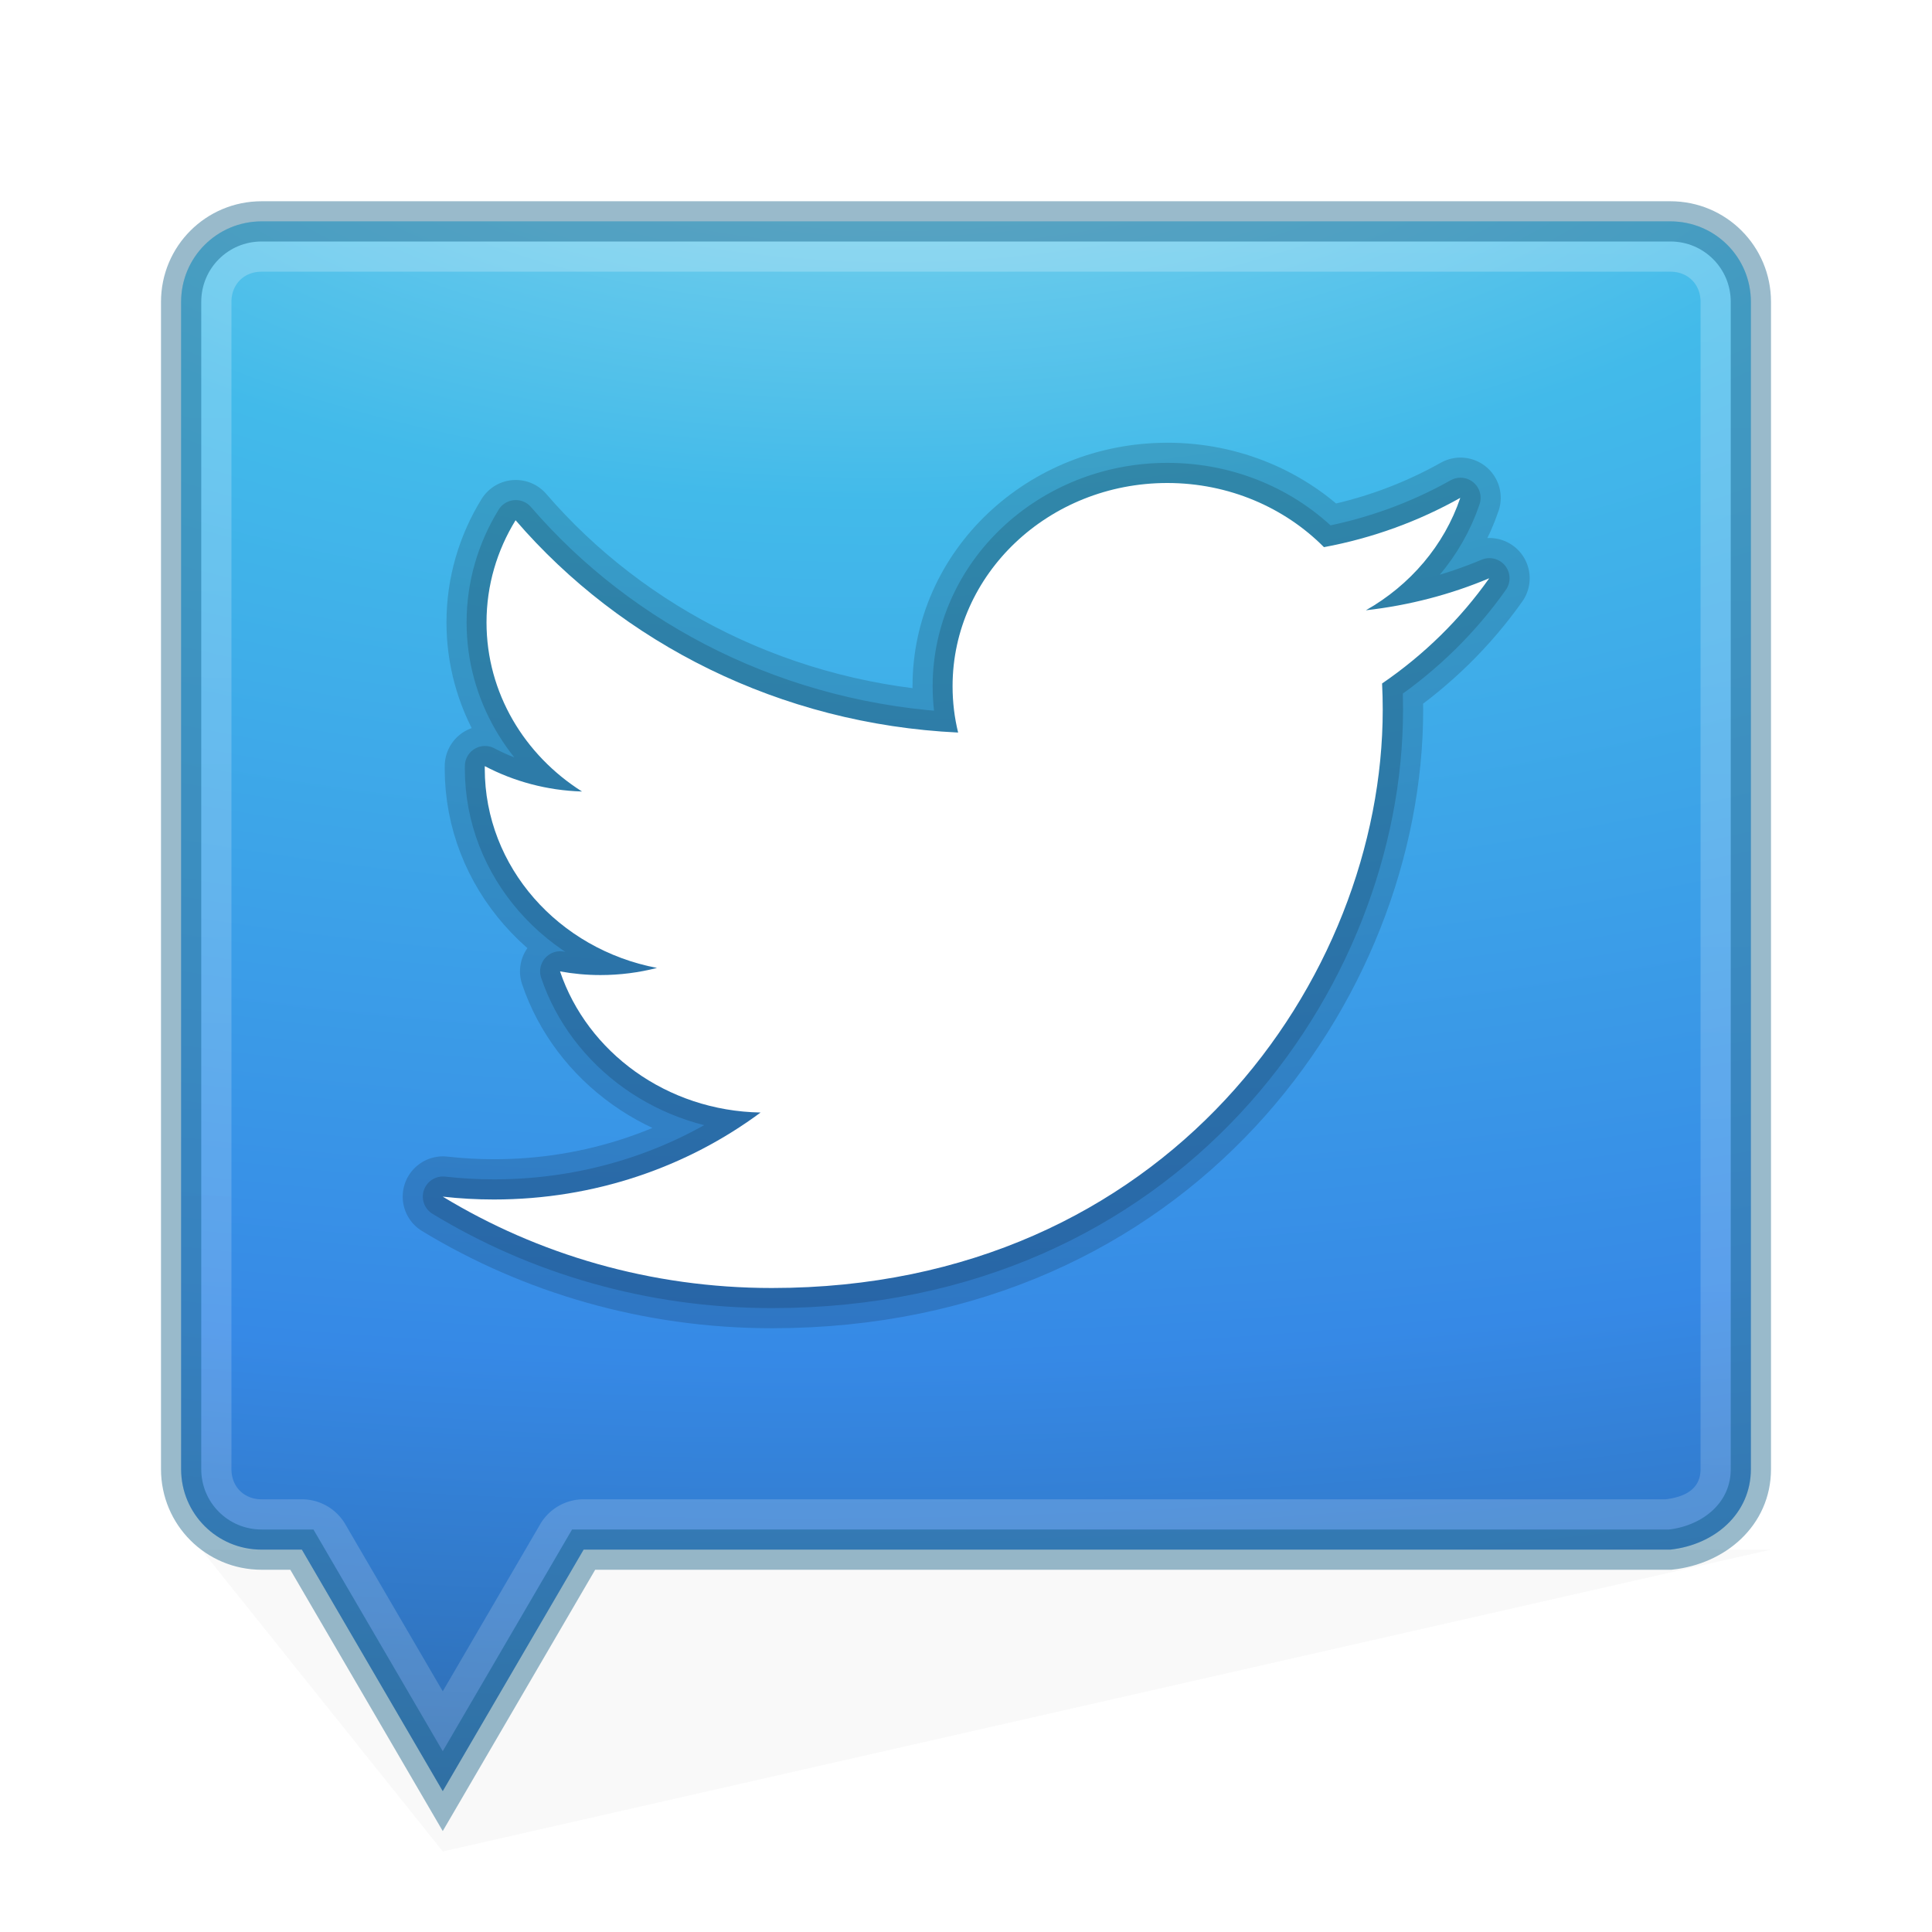 <?xml version="1.0" encoding="UTF-8" standalone="no"?>
<!-- Created with Inkscape (http://www.inkscape.org/) -->

<svg
   xmlns:dc="http://purl.org/dc/elements/1.1/"
   xmlns:cc="http://creativecommons.org/ns#"
   xmlns:rdf="http://www.w3.org/1999/02/22-rdf-syntax-ns#"
   xmlns:svg="http://www.w3.org/2000/svg"
   xmlns="http://www.w3.org/2000/svg"
   xmlns:xlink="http://www.w3.org/1999/xlink"
   xmlns:sodipodi="http://sodipodi.sourceforge.net/DTD/sodipodi-0.dtd"
   xmlns:inkscape="http://www.inkscape.org/namespaces/inkscape"
   version="1.1"
   width="48"
   height="48"
   id="svg3143"
   inkscape:version="0.91 r"
   sodipodi:docname="tweetdeck2.svg">
  <sodipodi:namedview
     pagecolor="#7b7b7b"
     bordercolor="#666666"
     borderopacity="1"
     objecttolerance="10"
     gridtolerance="10"
     guidetolerance="10"
     inkscape:pageopacity="0"
     inkscape:pageshadow="2"
     inkscape:window-width="1535"
     inkscape:window-height="876"
     id="namedview46"
     showgrid="false"
     inkscape:zoom="6.57"
     inkscape:cx="20.010583"
     inkscape:cy="18.921938"
     inkscape:window-x="65"
     inkscape:window-y="24"
     inkscape:window-maximized="1"
     inkscape:current-layer="svg3143"
     showguides="false" />
  <defs
     id="defs3145">
    <linearGradient
       x1="24"
       y1="5"
       x2="24"
       y2="43"
       id="linearGradient4181"
       xlink:href="#linearGradient3924-3"
       gradientUnits="userSpaceOnUse"
       gradientTransform="translate(5.3e-6,1)" />
    <linearGradient
       id="linearGradient3924-3">
      <stop
         id="stop3926-7"
         style="stop-color:#ffffff;stop-opacity:1"
         offset="0" />
      <stop
         id="stop3928-3"
         style="stop-color:#ffffff;stop-opacity:0.235"
         offset="0.063" />
      <stop
         id="stop3930-7"
         style="stop-color:#ffffff;stop-opacity:0.157"
         offset="0.951" />
      <stop
         id="stop3932-1"
         style="stop-color:#ffffff;stop-opacity:0.392"
         offset="1" />
    </linearGradient>
    <linearGradient
       x1="167.983"
       y1="8.508"
       x2="167.983"
       y2="54.78"
       id="linearGradient4907-4"
       xlink:href="#linearGradient5803-2-7"
       gradientUnits="userSpaceOnUse"
       gradientTransform="matrix(0.704,0,0,0.704,-39.333,2.481)" />
    <linearGradient
       id="linearGradient5803-2-7">
      <stop
         id="stop5805-3-6"
         style="stop-color:#fffdf3;stop-opacity:1"
         offset="0" />
      <stop
         id="stop5807-0-0"
         style="stop-color:#fbebeb;stop-opacity:1"
         offset="1" />
    </linearGradient>
    <radialGradient
       cx="8.276"
       cy="9.994"
       r="12.672"
       fx="8.276"
       fy="9.994"
       id="radialGradient6305"
       xlink:href="#linearGradient3242"
       gradientUnits="userSpaceOnUse"
       gradientTransform="matrix(0,6.668,-8.186,0,105.883,-59.463)" />
    <linearGradient
       id="linearGradient3242">
      <stop
         id="stop3244"
         style="stop-color:#7ec1f8;stop-opacity:1;"
         offset="0" />
      <stop
         id="stop3246"
         style="stop-color:#4f97e3;stop-opacity:1;"
         offset="0.262" />
      <stop
         id="stop3248"
         style="stop-color:#2674c6;stop-opacity:1;"
         offset="0.661" />
      <stop
         id="stop3250"
         style="stop-color:#0b4169;stop-opacity:1;"
         offset="1" />
    </linearGradient>
    <radialGradient
       cx="4.993"
       cy="43.5"
       r="2.5"
       fx="4.993"
       fy="43.5"
       id="radialGradient3013"
       xlink:href="#linearGradient3688-166-749"
       gradientUnits="userSpaceOnUse"
       gradientTransform="matrix(2.004,0,0,1.4,27.988,-17.4)" />
    <linearGradient
       id="linearGradient3688-166-749">
      <stop
         id="stop2883"
         style="stop-color:#181818;stop-opacity:1"
         offset="0" />
      <stop
         id="stop2885"
         style="stop-color:#181818;stop-opacity:0"
         offset="1" />
    </linearGradient>
    <radialGradient
       cx="4.993"
       cy="43.5"
       r="2.5"
       fx="4.993"
       fy="43.5"
       id="radialGradient3015"
       xlink:href="#linearGradient3688-464-309"
       gradientUnits="userSpaceOnUse"
       gradientTransform="matrix(2.004,0,0,1.4,-20.012,-104.4)" />
    <linearGradient
       id="linearGradient3688-464-309">
      <stop
         id="stop2889"
         style="stop-color:#181818;stop-opacity:1"
         offset="0" />
      <stop
         id="stop2891"
         style="stop-color:#181818;stop-opacity:0"
         offset="1" />
    </linearGradient>
    <linearGradient
       id="linearGradient3702-501-757">
      <stop
         id="stop2895"
         style="stop-color:#181818;stop-opacity:0"
         offset="0" />
      <stop
         id="stop2897"
         style="stop-color:#181818;stop-opacity:1"
         offset="0.5" />
      <stop
         id="stop2899"
         style="stop-color:#181818;stop-opacity:0"
         offset="1" />
    </linearGradient>
    <linearGradient
       x1="25.058"
       y1="47.028"
       x2="25.058"
       y2="39.999"
       id="linearGradient3141"
       xlink:href="#linearGradient3702-501-757"
       gradientUnits="userSpaceOnUse" />
    <radialGradient
       inkscape:collect="always"
       xlink:href="#linearGradient3242"
       id="radialGradient3036"
       gradientUnits="userSpaceOnUse"
       gradientTransform="matrix(0,6.668,-8.186,0,105.883,-59.463)"
       cx="8.276"
       cy="9.994"
       fx="8.276"
       fy="9.994"
       r="12.672" />
    <linearGradient
       inkscape:collect="always"
       xlink:href="#linearGradient5803-2-7"
       id="linearGradient3038"
       gradientUnits="userSpaceOnUse"
       gradientTransform="matrix(0.704,0,0,0.704,-39.333,2.481)"
       x1="167.983"
       y1="8.508"
       x2="167.983"
       y2="54.78" />
    <linearGradient
       inkscape:collect="always"
       xlink:href="#linearGradient3924-3"
       id="linearGradient3040"
       gradientUnits="userSpaceOnUse"
       gradientTransform="translate(5.3e-6,1)"
       x1="24"
       y1="5"
       x2="24"
       y2="43" />
    <linearGradient
       inkscape:collect="always"
       xlink:href="#linearGradient5803-2-7"
       id="linearGradient3048"
       gradientUnits="userSpaceOnUse"
       gradientTransform="matrix(0.704,0,0,0.704,-39.333,2.481)"
       x1="167.983"
       y1="8.508"
       x2="167.983"
       y2="54.78" />
    <radialGradient
       inkscape:collect="always"
       xlink:href="#linearGradient2867-449-88-871-390-598-476-591-434-148-57-177-3-8"
       id="radialGradient3053"
       gradientUnits="userSpaceOnUse"
       gradientTransform="matrix(0.084,3.797,-8.184,0.181,105.072,-37.193)"
       cx="9.266"
       cy="10.16"
       fx="9.266"
       fy="10.16"
       r="12.672" />
    <linearGradient
       inkscape:collect="always"
       xlink:href="#linearGradient3242"
       id="linearGradient3822"
       x1="-96.894"
       y1="-41.815"
       x2="-99.389"
       y2="194.266"
       gradientUnits="userSpaceOnUse"
       gradientTransform="matrix(0.326,0,0,0.326,55.822,18.117)" />
    <linearGradient
       inkscape:collect="always"
       xlink:href="#linearGradient2867-449-88-871-390-598-476-591-434-148"
       id="linearGradient3058"
       gradientUnits="userSpaceOnUse"
       x1="23"
       y1="20"
       x2="23"
       y2="41" />
    <linearGradient
       id="linearGradient2867-449-88-871-390-598-476-591-434-148">
      <stop
         offset="0"
         style="stop-color:#51cfee;stop-opacity:1"
         id="stop4627" />
      <stop
         offset="0.262"
         style="stop-color:#49a3d2;stop-opacity:1"
         id="stop4629" />
      <stop
         offset="0.705"
         style="stop-color:#3470b4;stop-opacity:1"
         id="stop4631" />
      <stop
         offset="1"
         style="stop-color:#1b5699;stop-opacity:1"
         id="stop4633" />
    </linearGradient>
    <linearGradient
       inkscape:collect="always"
       xlink:href="#linearGradient3332-412-419-652-471-761-410-156-661-505"
       id="linearGradient3060"
       gradientUnits="userSpaceOnUse"
       x1="35"
       y1="32.036"
       x2="35"
       y2="18" />
    <linearGradient
       id="linearGradient3332-412-419-652-471-761-410-156-661-505">
      <stop
         offset="0"
         style="stop-color:#205286;stop-opacity:1;"
         id="stop8032" />
      <stop
         offset="1"
         style="stop-color:#5492be;stop-opacity:1;"
         id="stop8034" />
    </linearGradient>
    <linearGradient
       inkscape:collect="always"
       xlink:href="#linearGradient2238"
       id="linearGradient3062"
       gradientUnits="userSpaceOnUse"
       x1="32.817"
       y1="19.819"
       x2="32.817"
       y2="30.185" />
    <linearGradient
       id="linearGradient2238">
      <stop
         offset="0"
         style="stop-color:#ffffff;stop-opacity:1"
         id="stop2240" />
      <stop
         offset="1"
         style="stop-color:#ffffff;stop-opacity:0"
         id="stop2242" />
    </linearGradient>
    <linearGradient
       y2="30.185"
       x2="32.817"
       y1="19.819"
       x1="32.817"
       gradientUnits="userSpaceOnUse"
       id="linearGradient3093"
       xlink:href="#linearGradient2238"
       inkscape:collect="always" />
    <linearGradient
       inkscape:collect="always"
       xlink:href="#linearGradient2238"
       id="linearGradient3075"
       gradientUnits="userSpaceOnUse"
       x1="32.817"
       y1="19.819"
       x2="32.817"
       y2="30.185"
       gradientTransform="translate(0.523,-0.847)" />
    <clipPath
       id="clipPath-419917221">
      <g
         transform="translate(0,-1004.362)"
         id="g17">
        <path
           style="fill:#1890d0"
           inkscape:connector-curvature="0"
           d="m -24,13 c 0,1.105 -0.672,2 -1.5,2 -0.828,0 -1.5,-0.895 -1.5,-2 0,-1.105 0.672,-2 1.5,-2 0.828,0 1.5,0.895 1.5,2 z"
           transform="matrix(15.333,0,0,11.5,415,878.862)"
           id="path19" />
      </g>
    </clipPath>
    <clipPath
       id="clipPath-419917221-7">
      <g
         transform="translate(0,-1004.362)"
         id="g17-7">
        <path
           style="fill:#1890d0"
           inkscape:connector-curvature="0"
           d="m -24,13 c 0,1.105 -0.672,2 -1.5,2 -0.828,0 -1.5,-0.895 -1.5,-2 0,-1.105 0.672,-2 1.5,-2 0.828,0 1.5,0.895 1.5,2 z"
           transform="matrix(15.333,0,0,11.5,415,878.862)"
           id="path19-9" />
      </g>
    </clipPath>
    <linearGradient
       inkscape:collect="always"
       xlink:href="#linearGradient3924-3"
       id="linearGradient4265"
       x1="23.676"
       y1="0.132"
       x2="23.36"
       y2="48.204"
       gradientUnits="userSpaceOnUse" />
    <linearGradient
       id="linearGradient4168">
      <stop
         offset="0"
         style="stop-color:#f8b17e;stop-opacity:1"
         id="stop4170" />
      <stop
         offset="0.232"
         style="stop-color:#e35d4f;stop-opacity:1"
         id="stop4172" />
      <stop
         offset="0.591"
         style="stop-color:#c6262e;stop-opacity:1"
         id="stop4174" />
      <stop
         offset="1"
         style="stop-color:#690b54;stop-opacity:1"
         id="stop4176" />
    </linearGradient>
    <linearGradient
       id="linearGradient3957">
      <stop
         offset="0"
         style="stop-color:#ffffff;stop-opacity:1"
         id="stop3959" />
      <stop
         offset="1"
         style="stop-color:#c1c1c1;stop-opacity:1"
         id="stop3961" />
    </linearGradient>
    <linearGradient
       id="linearGradient4011">
      <stop
         offset="0"
         style="stop-color:#ffffff;stop-opacity:1"
         id="stop4013" />
      <stop
         offset="0.508"
         style="stop-color:#ffffff;stop-opacity:0.235"
         id="stop4015" />
      <stop
         offset="0.835"
         style="stop-color:#ffffff;stop-opacity:0.157"
         id="stop4017" />
      <stop
         offset="1"
         style="stop-color:#ffffff;stop-opacity:0.392"
         id="stop4019" />
    </linearGradient>
    <linearGradient
       id="linearGradient2867-449-88-871-390-598-476-591-434-148-57-177-3-8">
      <stop
         offset="0"
         style="stop-color:#90dbec;stop-opacity:1"
         id="stop3750-8-9" />
      <stop
         offset="0.262"
         style="stop-color:#42baea;stop-opacity:1"
         id="stop3752-3-2" />
      <stop
         offset="0.705"
         style="stop-color:#3689e6;stop-opacity:1"
         id="stop3754-7-2" />
      <stop
         offset="1"
         style="stop-color:#2b63a0;stop-opacity:1"
         id="stop3756-9-3" />
    </linearGradient>
    <linearGradient
       id="linearGradient3820-7-2-1">
      <stop
         offset="0"
         style="stop-color:#3d3d3d;stop-opacity:1"
         id="stop3822-2-6-3" />
      <stop
         offset="0.5"
         style="stop-color:#686868;stop-opacity:0.498"
         id="stop3864-8-7-7" />
      <stop
         offset="1"
         style="stop-color:#686868;stop-opacity:0"
         id="stop3824-1-2-5" />
    </linearGradient>
    <linearGradient
       gradientTransform="matrix(1.054,0,0,1.054,-49.489,-2.065)"
       gradientUnits="userSpaceOnUse"
       xlink:href="#linearGradient4011"
       id="linearGradient3012"
       y2="44.341"
       x2="71.204"
       y1="6.238"
       x1="71.204" />
    <radialGradient
       gradientTransform="matrix(0,2.499,-2.643,-6.8014435e-8,46.337,-13.181)"
       gradientUnits="userSpaceOnUse"
       xlink:href="#linearGradient2867-449-88-871-390-598-476-591-434-148-57-177-3-8"
       id="radialGradient3015-1"
       fy="8.45"
       fx="3.972"
       r="20"
       cy="8.45"
       cx="3.972" />
    <radialGradient
       gradientTransform="matrix(0.271,0,0,0.088,-3.855,26.185)"
       gradientUnits="userSpaceOnUse"
       xlink:href="#linearGradient3820-7-2-1"
       id="radialGradient3018"
       fy="186.171"
       fx="99.157"
       r="62.769"
       cy="186.171"
       cx="99.157" />
    <linearGradient
       gradientTransform="translate(-37.017,19.932)"
       gradientUnits="userSpaceOnUse"
       xlink:href="#linearGradient4168"
       id="linearGradient3951"
       y2="22.986"
       x2="33.448"
       y1="15.149"
       x1="27.925" />
    <linearGradient
       gradientUnits="userSpaceOnUse"
       xlink:href="#linearGradient3957"
       id="linearGradient3963"
       y2="26"
       x2="24"
       y1="22"
       x1="24" />
    <linearGradient
       gradientTransform="translate(-19.119,3.661)"
       gradientUnits="userSpaceOnUse"
       xlink:href="#linearGradient3957"
       id="linearGradient3963-7"
       y2="27.344"
       x2="22.806"
       y1="25.434"
       x1="21.014" />
    <linearGradient
       id="linearGradient3851">
      <stop
         id="stop3853"
         style="stop-color:#000000;stop-opacity:0.432"
         offset="0" />
      <stop
         id="stop3855"
         style="stop-color:#000000;stop-opacity:0.627"
         offset="1" />
    </linearGradient>
    <linearGradient
       x1="23.064"
       y1="12.978"
       x2="23.064"
       y2="36.95"
       id="linearGradient4326"
       xlink:href="#linearGradient3851"
       gradientUnits="userSpaceOnUse"
       gradientTransform="matrix(1,0,0,-1,0,48.519)" />
    <linearGradient
       gradientTransform="translate(0,-1.493)"
       x1="23.064"
       y1="12.978"
       x2="23.064"
       y2="36.95"
       id="linearGradient4320"
       xlink:href="#linearGradient3851"
       gradientUnits="userSpaceOnUse" />
    <linearGradient
       gradientTransform="matrix(0.833,0,0,0.833,4,3.167)"
       x1="19.927"
       y1="44.949"
       x2="19.927"
       y2="4.997"
       id="linearGradient4273"
       xlink:href="#linearGradient3707-319-631-407-324-616"
       gradientUnits="userSpaceOnUse" />
    <linearGradient
       id="linearGradient3707-319-631-407-324-616">
      <stop
         id="stop3246-8"
         style="stop-color:#505050;stop-opacity:1"
         offset="0" />
      <stop
         id="stop3248-0"
         style="stop-color:#8e8e8e;stop-opacity:1"
         offset="1" />
    </linearGradient>
    <linearGradient
       x1="24"
       y1="5"
       x2="24"
       y2="43"
       id="linearGradient3473"
       xlink:href="#linearGradient3924-3"
       gradientUnits="userSpaceOnUse"
       gradientTransform="translate(-57.363,-8.024)" />
    <radialGradient
       cx="7.496"
       cy="8.45"
       r="20"
       fx="7.496"
       fy="8.45"
       id="radialGradient3476"
       xlink:href="#linearGradient2867-449-88-871-390-598-476-591-434-148-57-177-641"
       gradientUnits="userSpaceOnUse"
       gradientTransform="matrix(1.8930301e-8,2.277,-2.409,-4.1952268e-8,-13.008,-19.524)" />
    <linearGradient
       id="linearGradient2867-449-88-871-390-598-476-591-434-148-57-177-641">
      <stop
         id="stop3236"
         style="stop-color:#c7c7c7;stop-opacity:1"
         offset="0" />
      <stop
         id="stop3238"
         style="stop-color:#a6a6a6;stop-opacity:1"
         offset="0.262" />
      <stop
         id="stop3240"
         style="stop-color:#7b7b7b;stop-opacity:1"
         offset="0.705" />
      <stop
         id="stop3242"
         style="stop-color:#595959;stop-opacity:1"
         offset="1" />
    </linearGradient>
    <radialGradient
       cx="4.993"
       cy="43.5"
       r="2.5"
       fx="4.993"
       fy="43.5"
       id="radialGradient3013-896"
       xlink:href="#linearGradient3688-166-749"
       gradientUnits="userSpaceOnUse"
       gradientTransform="matrix(2.004,0,0,1.4,27.988,-17.4)" />
    <radialGradient
       cx="4.993"
       cy="43.5"
       r="2.5"
       fx="4.993"
       fy="43.5"
       id="radialGradient3015-826"
       xlink:href="#linearGradient3688-166-749"
       gradientUnits="userSpaceOnUse"
       gradientTransform="matrix(2.004,0,0,1.4,-20.012,-104.4)" />
    <linearGradient
       x1="25.058"
       y1="47.028"
       x2="25.058"
       y2="39.999"
       id="linearGradient4395"
       xlink:href="#linearGradient3702-501-757"
       gradientUnits="userSpaceOnUse" />
    <linearGradient
       x1="0.857"
       y1="5.714"
       x2="0.857"
       y2="44.858"
       id="linearGradient3857"
       xlink:href="#linearGradient3851"
       gradientUnits="userSpaceOnUse"
       gradientTransform="translate(-16.077,-9.024)" />
    <linearGradient
       id="linearGradient665">
      <stop
         style="stop-color:#ffffff;stop-opacity:0.286;"
         offset="0"
         id="stop666" />
      <stop
         style="stop-color:#daecf8;stop-opacity:1;"
         offset="1"
         id="stop667" />
    </linearGradient>
    <linearGradient
       id="linearGradient624">
      <stop
         style="stop-color:#b9e5ff;stop-opacity:0.42;"
         offset="0"
         id="stop625" />
      <stop
         style="stop-color:#ffffff;stop-opacity:1;"
         offset="1"
         id="stop626" />
    </linearGradient>
    <linearGradient
       id="linearGradient619">
      <stop
         style="stop-color:#66b8ff;stop-opacity:1;"
         offset="0"
         id="stop620" />
      <stop
         style="stop-color:#00507a;stop-opacity:1;"
         offset="1"
         id="stop621" />
    </linearGradient>
    <linearGradient
       id="linearGradient604">
      <stop
         style="stop-color:#838383;stop-opacity:1;"
         offset="0"
         id="stop605" />
      <stop
         style="stop-color:#2c2c2c;stop-opacity:1;"
         offset="1"
         id="stop606" />
    </linearGradient>
    <linearGradient
       id="linearGradient598">
      <stop
         style="stop-color:#e1dedd;stop-opacity:0.866;"
         offset="0"
         id="stop599" />
      <stop
         style="stop-color:#2c2c2c;stop-opacity:1;"
         offset="1"
         id="stop600" />
    </linearGradient>
    <linearGradient
       id="linearGradient593">
      <stop
         style="stop-color:#fff9db;stop-opacity:0.732;"
         offset="0"
         id="stop594" />
      <stop
         style="stop-color:#2c2c2c;stop-opacity:1;"
         offset="1"
         id="stop595" />
    </linearGradient>
    <linearGradient
       id="linearGradient586">
      <stop
         style="stop-color:#6e6969;stop-opacity:1;"
         offset="0"
         id="stop587" />
      <stop
         style="stop-color:#2c2c2c;stop-opacity:1;"
         offset="1"
         id="stop588" />
    </linearGradient>
    <linearGradient
       id="linearGradient578">
      <stop
         style="stop-color:#fff2bc;stop-opacity:1;"
         offset="0"
         id="stop579" />
      <stop
         style="stop-color:#83560b;stop-opacity:1;"
         offset="1"
         id="stop580" />
    </linearGradient>
    <linearGradient
       gradientUnits="userSpaceOnUse"
       gradientTransform="matrix(0.046,0,0,0.071,3.183,1.06)"
       xlink:href="#linearGradient578"
       id="linearGradient581"
       x1="596.057"
       y1="231.006"
       x2="656.456"
       y2="279.761" />
    <radialGradient
       xlink:href="#linearGradient578"
       id="radialGradient582"
       cx="0.5"
       cy="0.5"
       r="0.5"
       fx="0.5"
       fy="0.5" />
    <linearGradient
       gradientUnits="userSpaceOnUse"
       gradientTransform="matrix(0.742,0,0,1.347,-928.135,-522.702)"
       xlink:href="#linearGradient593"
       id="linearGradient590"
       x1="779.717"
       y1="160.625"
       x2="908.448"
       y2="264.661" />
    <linearGradient
       xlink:href="#linearGradient586"
       id="linearGradient592"
       x1="0.196"
       y1="0.492"
       x2="0.32"
       y2="0.539" />
    <linearGradient
       xlink:href="#linearGradient598"
       id="linearGradient597"
       x1="0.493"
       y1="0.258"
       x2="0.667"
       y2="0.383" />
    <linearGradient
       xlink:href="#linearGradient604"
       id="linearGradient603"
       x1="0.831"
       y1="0.375"
       x2="0.438"
       y2="0.109" />
    <linearGradient
       xlink:href="#linearGradient665"
       id="linearGradient618"
       x1="0.411"
       y1="0.375"
       x2="0.977"
       y2="0.93" />
    <linearGradient
       gradientUnits="userSpaceOnUse"
       gradientTransform="matrix(0.041,0,0,0.079,2.833,1.236)"
       xlink:href="#linearGradient624"
       id="linearGradient623"
       x1="273.657"
       y1="74.221"
       x2="411.614"
       y2="425.862" />
    <linearGradient
       gradientTransform="matrix(0.832,0,0,0.847,-1182.408,-22.878)"
       gradientUnits="userSpaceOnUse"
       xlink:href="#linearGradient619"
       id="linearGradient664"
       x1="34.351"
       y1="-72.169"
       x2="332.645"
       y2="598.456" />
    <linearGradient
       gradientTransform="matrix(1.617,0,0,1.617,-92.707,-21.06)"
       gradientUnits="userSpaceOnUse"
       xlink:href="#linearGradient4806-2"
       id="linearGradient3081"
       y2="40.496"
       x2="71.204"
       y1="15.369"
       x1="71.204" />
    <linearGradient
       id="linearGradient4806-2">
      <stop
         offset="0"
         style="stop-color:#ffffff;stop-opacity:1"
         id="stop4808-4" />
      <stop
         offset="0.424"
         style="stop-color:#ffffff;stop-opacity:0.235"
         id="stop4810-0" />
      <stop
         offset="0.821"
         style="stop-color:#ffffff;stop-opacity:0.157"
         id="stop4812-8" />
      <stop
         offset="1"
         style="stop-color:#ffffff;stop-opacity:0.392"
         id="stop4814-0" />
    </linearGradient>
    <linearGradient
       gradientTransform="matrix(0,0.914,0.914,0,2.989,0.688)"
       gradientUnits="userSpaceOnUse"
       xlink:href="#linearGradient2238"
       id="linearGradient3078"
       y2="21.914"
       x2="48.263"
       y1="22"
       x1="35.5" />
    <linearGradient
       gradientTransform="matrix(0,0.914,0.914,0,2.989,0.688)"
       gradientUnits="userSpaceOnUse"
       xlink:href="#linearGradient2238"
       id="linearGradient3075-9"
       y2="23"
       x2="47.5"
       y1="23"
       x1="3.5" />
    <linearGradient
       gradientTransform="matrix(0.646,0.646,-0.646,0.646,22.4,-7.352)"
       gradientUnits="userSpaceOnUse"
       xlink:href="#linearGradient2238"
       id="linearGradient3071"
       y2="21.83"
       x2="4.063"
       y1="22.293"
       x1="14.893" />
    <linearGradient
       gradientTransform="matrix(0.646,0.646,-0.646,0.646,22.4,-7.352)"
       gradientUnits="userSpaceOnUse"
       xlink:href="#linearGradient2238"
       id="linearGradient3068"
       y2="27.243"
       x2="4.287"
       y1="23.707"
       x1="46.006" />
    <linearGradient
       gradientTransform="matrix(0.646,-0.646,-0.646,-0.646,22.231,55.437)"
       gradientUnits="userSpaceOnUse"
       xlink:href="#linearGradient2238"
       id="linearGradient3064"
       y2="24.414"
       x2="2.873"
       y1="25.828"
       x1="48.127" />
    <linearGradient
       gradientTransform="matrix(0.646,-0.646,-0.646,-0.646,22.231,55.437)"
       gradientUnits="userSpaceOnUse"
       xlink:href="#linearGradient2238"
       id="linearGradient3060-9"
       y2="24.109"
       x2="2.832"
       y1="23.707"
       x1="14.893" />
    <linearGradient
       gradientTransform="matrix(0.914,0,0,-0.914,0.704,45.027)"
       gradientUnits="userSpaceOnUse"
       xlink:href="#linearGradient2238"
       id="linearGradient3057"
       y2="23"
       x2="47.5"
       y1="23"
       x1="4.49" />
    <linearGradient
       gradientTransform="matrix(0.914,0,0,-0.914,0.704,45.027)"
       gradientUnits="userSpaceOnUse"
       xlink:href="#linearGradient2238"
       id="linearGradient3053"
       y2="23.173"
       x2="49.09"
       y1="23"
       x1="37.5" />
    <linearGradient
       gradientTransform="matrix(1.054,0,0,1.054,0.255,1.039)"
       gradientUnits="userSpaceOnUse"
       xlink:href="#linearGradient4011"
       id="linearGradient3012-9"
       y2="44.341"
       x2="71.204"
       y1="6.238"
       x1="71.204" />
    <radialGradient
       gradientTransform="matrix(0,2.499,-2.643,-6.8014435e-8,98.203,-8.413)"
       gradientUnits="userSpaceOnUse"
       xlink:href="#linearGradient2867-449-88-871-390-598-476-591-434-148-57-177-3-8"
       id="radialGradient3015-7"
       fy="8.45"
       fx="3.972"
       r="20"
       cy="8.45"
       cx="3.972" />
    <radialGradient
       gradientTransform="matrix(0.271,0,0,0.088,49.011,28.954)"
       gradientUnits="userSpaceOnUse"
       xlink:href="#linearGradient3820-7-2-1"
       id="radialGradient3018-4"
       fy="186.171"
       fx="99.157"
       r="62.769"
       cy="186.171"
       cx="99.157" />
    <linearGradient
       gradientUnits="userSpaceOnUse"
       xlink:href="#linearGradient4168"
       id="linearGradient3951-3"
       y2="22.986"
       x2="33.448"
       y1="15.149"
       x1="27.925" />
    <linearGradient
       gradientUnits="userSpaceOnUse"
       xlink:href="#linearGradient3957"
       id="linearGradient4619"
       y2="26"
       x2="24"
       y1="22"
       x1="24" />
    <linearGradient
       gradientUnits="userSpaceOnUse"
       xlink:href="#linearGradient3957"
       id="linearGradient3963-7-6"
       y2="27.344"
       x2="22.806"
       y1="25.434"
       x1="21.014" />
    <linearGradient
       id="linearGradient3877-6-8">
      <stop
         id="stop3879-8-6"
         offset="0"
         style="stop-color:#effffc;stop-opacity:1;" />
      <stop
         id="stop3881-8-6"
         offset="1"
         style="stop-color:#ffffff;stop-opacity:1;" />
    </linearGradient>
    <linearGradient
       x1="24"
       y1="5"
       x2="24"
       y2="43"
       id="linearGradient4181-2"
       xlink:href="#linearGradient3924-3"
       gradientUnits="userSpaceOnUse"
       gradientTransform="translate(-38.253,-7.113)" />
    <radialGradient
       cx="8.276"
       cy="9.994"
       r="12.672"
       fx="8.276"
       fy="9.994"
       id="radialGradient6305-1"
       xlink:href="#linearGradient3242-5"
       gradientUnits="userSpaceOnUse"
       gradientTransform="matrix(0,6.668,-8.186,0,67.63,-67.576)" />
    <linearGradient
       id="linearGradient3242-5">
      <stop
         id="stop3244-5"
         style="stop-color:#f89b7e;stop-opacity:1"
         offset="0" />
      <stop
         id="stop3246-3"
         style="stop-color:#e35d4f;stop-opacity:1"
         offset="0.262" />
      <stop
         id="stop3248-7"
         style="stop-color:#c6262e;stop-opacity:1"
         offset="0.661" />
      <stop
         id="stop3250-4"
         style="stop-color:#690b2c;stop-opacity:1"
         offset="1" />
    </linearGradient>
    <radialGradient
       cx="4.993"
       cy="43.5"
       r="2.5"
       fx="4.993"
       fy="43.5"
       id="radialGradient3013-8"
       xlink:href="#linearGradient3688-166-749"
       gradientUnits="userSpaceOnUse"
       gradientTransform="matrix(2.004,0,0,1.4,38.297,-27.303)" />
    <radialGradient
       cx="4.993"
       cy="43.5"
       r="2.5"
       fx="4.993"
       fy="43.5"
       id="radialGradient3015-1-7"
       xlink:href="#linearGradient3688-166-749"
       gradientUnits="userSpaceOnUse"
       gradientTransform="matrix(2.004,0,0,1.4,-30.321,-94.497)" />
    <linearGradient
       gradientTransform="translate(10.309,-9.903)"
       x1="25.058"
       y1="47.028"
       x2="25.058"
       y2="39.999"
       id="linearGradient3141-9"
       xlink:href="#linearGradient3702-501-757"
       gradientUnits="userSpaceOnUse" />
    <linearGradient
       gradientTransform="matrix(1.054,0,0,1.054,-107.95,-3.525)"
       gradientUnits="userSpaceOnUse"
       xlink:href="#linearGradient4011"
       id="linearGradient3012-7"
       y2="44.341"
       x2="71.204"
       y1="6.238"
       x1="71.204" />
    <radialGradient
       gradientTransform="matrix(0,2.499,-2.643,-6.8014435e-8,-10.002,-12.978)"
       gradientUnits="userSpaceOnUse"
       xlink:href="#linearGradient2867-449-88-871-390-598-476-591-434-148-57-177-3-8"
       id="radialGradient3015-0"
       fy="8.45"
       fx="3.972"
       r="20"
       cy="8.45"
       cx="3.972" />
    <radialGradient
       gradientTransform="matrix(0.271,0,0,0.088,-59.194,24.39)"
       gradientUnits="userSpaceOnUse"
       xlink:href="#linearGradient3820-7-2-1"
       id="radialGradient3018-6"
       fy="186.171"
       fx="99.157"
       r="62.769"
       cy="186.171"
       cx="99.157" />
    <linearGradient
       gradientUnits="userSpaceOnUse"
       xlink:href="#linearGradient4168"
       id="linearGradient4294"
       y2="22.986"
       x2="33.448"
       y1="15.149"
       x1="27.925" />
    <linearGradient
       gradientUnits="userSpaceOnUse"
       xlink:href="#linearGradient3957"
       id="linearGradient4296"
       y2="26"
       x2="24"
       y1="22"
       x1="24" />
    <linearGradient
       gradientUnits="userSpaceOnUse"
       xlink:href="#linearGradient3957"
       id="linearGradient4298"
       y2="27.344"
       x2="22.806"
       y1="25.434"
       x1="21.014" />
    <linearGradient
       id="linearGradient2867-449-88-871-390-598-476-591-434-148-57-177-3-8-6">
      <stop
         offset="0"
         style="stop-color:#b082d2;stop-opacity:1"
         id="stop3750-8-9-4" />
      <stop
         offset="0.262"
         style="stop-color:#b082d2;stop-opacity:1"
         id="stop3752-3-2-3" />
      <stop
         offset="0.705"
         style="stop-color:#9754c8;stop-opacity:1"
         id="stop3754-7-2-5" />
      <stop
         offset="1"
         style="stop-color:#7c39b2;stop-opacity:1"
         id="stop3756-9-3-8" />
    </linearGradient>
    <linearGradient
       gradientTransform="matrix(1.054,0,0,1.054,-104.53,-3.168)"
       gradientUnits="userSpaceOnUse"
       xlink:href="#linearGradient4011"
       id="linearGradient3012-5"
       y2="44.341"
       x2="71.204"
       y1="6.238"
       x1="71.204" />
    <radialGradient
       gradientTransform="matrix(0,2.499,-2.643,-6.8014435e-8,-6.583,-12.621)"
       gradientUnits="userSpaceOnUse"
       xlink:href="#linearGradient2867-449-88-871-390-598-476-591-434-148-57-177-3-8-6"
       id="radialGradient3015-9"
       fy="8.45"
       fx="3.972"
       r="20"
       cy="8.45"
       cx="3.972" />
    <radialGradient
       gradientTransform="matrix(0.271,0,0,0.088,-55.774,24.747)"
       gradientUnits="userSpaceOnUse"
       xlink:href="#linearGradient3820-7-2-1"
       id="radialGradient3018-41"
       fy="186.171"
       fx="99.157"
       r="62.769"
       cy="186.171"
       cx="99.157" />
    <linearGradient
       gradientTransform="translate(-37.017,19.932)"
       gradientUnits="userSpaceOnUse"
       xlink:href="#linearGradient4168"
       id="linearGradient5291"
       y2="22.986"
       x2="33.448"
       y1="15.149"
       x1="27.925" />
    <linearGradient
       gradientUnits="userSpaceOnUse"
       xlink:href="#linearGradient3957"
       id="linearGradient5293"
       y2="26"
       x2="24"
       y1="22"
       x1="24" />
    <linearGradient
       x1="23.064"
       y1="12.978"
       x2="23.064"
       y2="36.95"
       id="linearGradient5295"
       xlink:href="#linearGradient3851"
       gradientUnits="userSpaceOnUse"
       gradientTransform="matrix(1,0,0,-1,0,48.519)" />
    <linearGradient
       gradientTransform="translate(0,-1.493)"
       x1="23.064"
       y1="12.978"
       x2="23.064"
       y2="36.95"
       id="linearGradient5297"
       xlink:href="#linearGradient3851"
       gradientUnits="userSpaceOnUse" />
    <radialGradient
       cx="7.496"
       cy="8.45"
       r="20"
       fx="7.496"
       fy="8.45"
       id="radialGradient3476-5"
       xlink:href="#linearGradient2867-449-88-871-390-598-476-591-434-148-57-177-641"
       gradientUnits="userSpaceOnUse"
       gradientTransform="matrix(1.8930301e-8,2.277,-2.409,-4.1952268e-8,-13.008,-19.524)" />
    <radialGradient
       cx="4.993"
       cy="43.5"
       r="2.5"
       fx="4.993"
       fy="43.5"
       id="radialGradient3013-896-2"
       xlink:href="#linearGradient3688-166-749"
       gradientUnits="userSpaceOnUse"
       gradientTransform="matrix(2.004,0,0,1.4,27.988,-17.4)" />
    <radialGradient
       cx="4.993"
       cy="43.5"
       r="2.5"
       fx="4.993"
       fy="43.5"
       id="radialGradient3015-826-5"
       xlink:href="#linearGradient3688-166-749"
       gradientUnits="userSpaceOnUse"
       gradientTransform="matrix(2.004,0,0,1.4,-20.012,-104.4)" />
    <linearGradient
       x1="25.058"
       y1="47.028"
       x2="25.058"
       y2="39.999"
       id="linearGradient5302"
       xlink:href="#linearGradient3702-501-757"
       gradientUnits="userSpaceOnUse" />
    <linearGradient
       x1="0.857"
       y1="5.714"
       x2="0.857"
       y2="44.858"
       id="linearGradient5304"
       xlink:href="#linearGradient3851"
       gradientUnits="userSpaceOnUse"
       gradientTransform="translate(-16.077,-9.024)" />
    <linearGradient
       gradientUnits="userSpaceOnUse"
       gradientTransform="matrix(0.046,0,0,0.071,3.183,1.06)"
       xlink:href="#linearGradient578"
       id="linearGradient5306"
       x1="596.057"
       y1="231.006"
       x2="656.456"
       y2="279.761" />
    <radialGradient
       xlink:href="#linearGradient578"
       id="radialGradient582-9"
       cx="0.5"
       cy="0.5"
       r="0.5"
       fx="0.5"
       fy="0.5" />
    <linearGradient
       gradientUnits="userSpaceOnUse"
       gradientTransform="matrix(0.742,0,0,1.347,-928.135,-522.702)"
       xlink:href="#linearGradient593"
       id="linearGradient5309"
       x1="779.717"
       y1="160.625"
       x2="908.448"
       y2="264.661" />
    <linearGradient
       xlink:href="#linearGradient586"
       id="linearGradient5311"
       x1="0.196"
       y1="0.492"
       x2="0.32"
       y2="0.539" />
    <linearGradient
       xlink:href="#linearGradient598"
       id="linearGradient5313"
       x1="0.493"
       y1="0.258"
       x2="0.667"
       y2="0.383" />
    <linearGradient
       xlink:href="#linearGradient604"
       id="linearGradient5315"
       x1="0.831"
       y1="0.375"
       x2="0.438"
       y2="0.109" />
    <linearGradient
       xlink:href="#linearGradient665"
       id="linearGradient5317"
       x1="0.411"
       y1="0.375"
       x2="0.977"
       y2="0.93" />
    <linearGradient
       gradientUnits="userSpaceOnUse"
       gradientTransform="matrix(0.041,0,0,0.079,2.833,1.236)"
       xlink:href="#linearGradient624"
       id="linearGradient5319"
       x1="273.657"
       y1="74.221"
       x2="411.614"
       y2="425.862" />
    <linearGradient
       gradientTransform="matrix(0.832,0,0,0.847,-1182.408,-22.878)"
       gradientUnits="userSpaceOnUse"
       xlink:href="#linearGradient619"
       id="linearGradient5321"
       x1="34.351"
       y1="-72.169"
       x2="332.645"
       y2="598.456" />
    <linearGradient
       id="linearGradient3828">
      <stop
         id="stop3830"
         offset="0"
         style="stop-color:#1c3d7b;stop-opacity:1;" />
      <stop
         style="stop-color:#1f4286;stop-opacity:1;"
         offset="0.218"
         id="stop3840" />
      <stop
         style="stop-color:#163162;stop-opacity:1;"
         offset="0.384"
         id="stop3832" />
      <stop
         style="stop-color:#122850;stop-opacity:1;"
         offset="0.761"
         id="stop3834" />
      <stop
         id="stop3836"
         offset="1"
         style="stop-color:#0b182f;stop-opacity:1;" />
    </linearGradient>
    <linearGradient
       id="linearGradient3837">
      <stop
         style="stop-color:#0b182f;stop-opacity:0.078;"
         offset="0"
         id="stop3839" />
      <stop
         style="stop-color:#0b182f;stop-opacity:0.565;"
         offset="1"
         id="stop3841" />
    </linearGradient>
    <linearGradient
       id="linearGradient3829">
      <stop
         style="stop-color:#161616;stop-opacity:1;"
         offset="0"
         id="stop3831" />
      <stop
         id="stop3824"
         offset="0.25"
         style="stop-color:#3c3c3c;stop-opacity:1;" />
      <stop
         id="stop3822"
         offset="0.5"
         style="stop-color:#393939;stop-opacity:1;" />
      <stop
         style="stop-color:#333333;stop-opacity:1;"
         offset="1"
         id="stop3833" />
    </linearGradient>
    <linearGradient
       id="linearGradient3793">
      <stop
         style="stop-color:#a87dff;stop-opacity:1;"
         offset="0"
         id="stop3795" />
      <stop
         style="stop-color:#8049ae;stop-opacity:1;"
         offset="1"
         id="stop3797" />
    </linearGradient>
    <linearGradient
       x1="132.341"
       y1="2.292"
       x2="132.341"
       y2="33.333"
       id="linearGradient6784-9"
       xlink:href="#linearGradient6786-4"
       gradientUnits="userSpaceOnUse"
       gradientTransform="matrix(1.189,0,0,1.411,-126.141,-11.843)" />
    <linearGradient
       id="linearGradient6786-4">
      <stop
         id="stop6788-2"
         style="stop-color:#ffffff;stop-opacity:0.648;"
         offset="0" />
      <stop
         id="stop6790-0"
         style="stop-color:#ffffff;stop-opacity:0.235"
         offset="0.464" />
      <stop
         id="stop6792-0"
         style="stop-color:#ffffff;stop-opacity:0.157"
         offset="0.762" />
      <stop
         id="stop6794-4"
         style="stop-color:#ffffff;stop-opacity:0.392"
         offset="1" />
    </linearGradient>
    <linearGradient
       x1="22.643"
       y1="26.967"
       x2="22.643"
       y2="30.984"
       id="linearGradient6883"
       xlink:href="#linearGradient3851"
       gradientUnits="userSpaceOnUse"
       gradientTransform="matrix(1.239,0,0,1.24,2.504,6.621)" />
    <linearGradient
       x1="22.643"
       y1="26.967"
       x2="22.643"
       y2="30.984"
       id="linearGradient6886"
       xlink:href="#linearGradient3851"
       gradientUnits="userSpaceOnUse"
       gradientTransform="matrix(1.333,0,0,1.333,0.085,3.46)" />
    <linearGradient
       x1="-51.786"
       y1="53.514"
       x2="-51.786"
       y2="3.634"
       id="linearGradient3394-3"
       xlink:href="#linearGradient3104-8-8-97-9"
       gradientUnits="userSpaceOnUse"
       gradientTransform="matrix(1.07,0,0,1.124,78.923,-1.102)" />
    <linearGradient
       id="linearGradient3104-8-8-97-9">
      <stop
         id="stop3106-5-4-3-6"
         style="stop-color:#693c71;stop-opacity:1;"
         offset="0" />
      <stop
         id="stop3108-4-3-7-0"
         style="stop-color:#734491;stop-opacity:1;"
         offset="1" />
    </linearGradient>
    <linearGradient
       x1="-60.961"
       y1="28.234"
       x2="-60.914"
       y2="104.842"
       id="linearGradient6654-1"
       xlink:href="#linearGradient3600-8-3"
       gradientUnits="userSpaceOnUse"
       gradientTransform="matrix(0.584,3.5977471e-4,-3.5543764e-4,0.591,61.565,-10.157)" />
    <linearGradient
       id="linearGradient3600-8-3">
      <stop
         id="stop3828-7-6"
         style="stop-color:#9fd89a;stop-opacity:1;"
         offset="0" />
      <stop
         id="stop3604-2-5"
         style="stop-color:#40b742;stop-opacity:1;"
         offset="1" />
    </linearGradient>
    <linearGradient
       id="linearGradient8838-561-565">
      <stop
         id="stop4621"
         style="stop-color:#0a0a0a;stop-opacity:1"
         offset="0" />
      <stop
         id="stop4623"
         style="stop-color:#0a0a0a;stop-opacity:0"
         offset="1" />
    </linearGradient>
    <radialGradient
       cx="62.625"
       cy="4.625"
       r="10.625"
       fx="62.625"
       fy="4.625"
       id="radialGradient3994"
       xlink:href="#linearGradient8838-561-565"
       gradientUnits="userSpaceOnUse"
       gradientTransform="matrix(2.886,0,0,1.004,-148.753,46.024)" />
    <linearGradient
       inkscape:collect="always"
       xlink:href="#linearGradient6786-4"
       id="linearGradient3015"
       gradientUnits="userSpaceOnUse"
       gradientTransform="matrix(1.189,0,0,1.411,-126.141,4.157)"
       x1="132.341"
       y1="2.292"
       x2="132.341"
       y2="33.333" />
    <linearGradient
       inkscape:collect="always"
       xlink:href="#linearGradient3600-8-3"
       id="linearGradient3029"
       gradientUnits="userSpaceOnUse"
       gradientTransform="matrix(0.584,3.5977471e-4,-3.5543764e-4,0.591,61.684,-10.445)"
       x1="-60.961"
       y1="28.234"
       x2="-60.914"
       y2="104.842" />
    <radialGradient
       inkscape:collect="always"
       xlink:href="#linearGradient8838-561-565"
       id="radialGradient3032"
       gradientUnits="userSpaceOnUse"
       gradientTransform="matrix(2.886,0,0,1.004,-148.753,46.024)"
       cx="62.625"
       cy="4.625"
       fx="62.625"
       fy="4.625"
       r="10.625" />
    <radialGradient
       inkscape:collect="always"
       xlink:href="#linearGradient8838-561-565"
       id="radialGradient3846"
       gradientUnits="userSpaceOnUse"
       gradientTransform="matrix(2.886,0,0,1.004,-148.753,46.024)"
       cx="62.625"
       cy="4.625"
       fx="62.625"
       fy="4.625"
       r="10.625" />
    <radialGradient
       inkscape:collect="always"
       xlink:href="#linearGradient8838-561-565"
       id="radialGradient3866"
       gradientUnits="userSpaceOnUse"
       gradientTransform="matrix(2.886,0,0,1.004,-148.753,46.024)"
       cx="62.625"
       cy="4.625"
       fx="62.625"
       fy="4.625"
       r="10.625" />
    <linearGradient
       inkscape:collect="always"
       xlink:href="#linearGradient3600-8-3"
       id="linearGradient3791"
       gradientUnits="userSpaceOnUse"
       gradientTransform="matrix(0.584,3.5977471e-4,-3.5543764e-4,0.591,-21.401,-7.97)"
       x1="-60.961"
       y1="28.234"
       x2="-60.914"
       y2="104.842" />
    <radialGradient
       inkscape:collect="always"
       xlink:href="#linearGradient3793"
       id="radialGradient3801"
       cx="32.53"
       cy="4.223"
       fx="32.53"
       fy="4.223"
       r="29"
       gradientTransform="matrix(-1.264,2.7508939e-8,-2.7917323e-8,-1.282,73.635,12.468)"
       gradientUnits="userSpaceOnUse" />
    <linearGradient
       inkscape:collect="always"
       xlink:href="#linearGradient3837"
       id="linearGradient3041"
       gradientUnits="userSpaceOnUse"
       x1="32.337"
       y1="12.908"
       x2="32.105"
       y2="46.584"
       gradientTransform="matrix(0.915,0,0,0.915,2.707,2.393)" />
    <radialGradient
       inkscape:collect="always"
       xlink:href="#linearGradient3793"
       id="radialGradient3047"
       gradientUnits="userSpaceOnUse"
       gradientTransform="matrix(-1.264,2.7508939e-8,-2.7917323e-8,-1.282,73.635,12.468)"
       cx="32.53"
       cy="4.223"
       fx="32.53"
       fy="4.223"
       r="29" />
    <radialGradient
       inkscape:collect="always"
       xlink:href="#linearGradient8838-561-565"
       id="radialGradient3052"
       gradientUnits="userSpaceOnUse"
       gradientTransform="matrix(2.886,0,0,1.004,-148.753,46.024)"
       cx="62.625"
       cy="4.625"
       fx="62.625"
       fy="4.625"
       r="10.625" />
    <linearGradient
       inkscape:collect="always"
       xlink:href="#linearGradient3828"
       id="linearGradient3838"
       x1="37.766"
       y1="42.745"
       x2="29.637"
       y2="16.446"
       gradientUnits="userSpaceOnUse" />
    <radialGradient
       inkscape:collect="always"
       xlink:href="#linearGradient8838-561-565"
       id="radialGradient3848"
       gradientUnits="userSpaceOnUse"
       gradientTransform="matrix(2.886,0,0,1.004,-148.753,46.024)"
       cx="62.625"
       cy="4.625"
       fx="62.625"
       fy="4.625"
       r="10.625" />
    <radialGradient
       inkscape:collect="always"
       xlink:href="#linearGradient3793"
       id="radialGradient3850"
       gradientUnits="userSpaceOnUse"
       gradientTransform="matrix(-1.264,2.7508939e-8,-2.7917323e-8,-1.282,73.635,12.468)"
       cx="32.53"
       cy="4.223"
       fx="32.53"
       fy="4.223"
       r="29" />
    <radialGradient
       inkscape:collect="always"
       xlink:href="#linearGradient3793"
       id="radialGradient3872"
       gradientUnits="userSpaceOnUse"
       gradientTransform="matrix(-1.264,2.7508939e-8,-2.7917323e-8,-1.282,73.635,12.468)"
       cx="32.53"
       cy="4.223"
       fx="32.53"
       fy="4.223"
       r="29" />
    <radialGradient
       inkscape:collect="always"
       xlink:href="#linearGradient8838-561-565"
       id="radialGradient3877"
       gradientUnits="userSpaceOnUse"
       gradientTransform="matrix(2.886,0,0,1.004,-148.753,46.024)"
       cx="62.625"
       cy="4.625"
       fx="62.625"
       fy="4.625"
       r="10.625" />
    <radialGradient
       inkscape:collect="always"
       xlink:href="#linearGradient8838-561-565"
       id="radialGradient3842"
       gradientUnits="userSpaceOnUse"
       gradientTransform="matrix(2.886,0,0,1.004,-148.753,46.024)"
       cx="62.625"
       cy="4.625"
       fx="62.625"
       fy="4.625"
       r="10.625" />
    <radialGradient
       inkscape:collect="always"
       xlink:href="#linearGradient3793"
       id="radialGradient3844"
       gradientUnits="userSpaceOnUse"
       gradientTransform="matrix(-1.264,2.7508939e-8,-2.7917323e-8,-1.282,73.635,12.468)"
       cx="32.53"
       cy="4.223"
       fx="32.53"
       fy="4.223"
       r="29" />
    <linearGradient
       inkscape:collect="always"
       xlink:href="#linearGradient3828"
       id="linearGradient3859"
       gradientUnits="userSpaceOnUse"
       x1="37.766"
       y1="42.745"
       x2="29.637"
       y2="16.446"
       gradientTransform="matrix(0.739,0,0,0.739,0.348,3.97e-4)" />
    <linearGradient
       inkscape:collect="always"
       xlink:href="#linearGradient3837"
       id="linearGradient3862"
       gradientUnits="userSpaceOnUse"
       gradientTransform="matrix(0.677,0,0,0.677,2.349,1.769)"
       x1="32.337"
       y1="12.908"
       x2="32.105"
       y2="46.584" />
    <linearGradient
       inkscape:collect="always"
       xlink:href="#linearGradient6786-4"
       id="linearGradient3865"
       gradientUnits="userSpaceOnUse"
       gradientTransform="matrix(0.879,0,0,1.043,-92.886,3.073)"
       x1="132.341"
       y1="2.292"
       x2="132.341"
       y2="33.333" />
    <radialGradient
       inkscape:collect="always"
       xlink:href="#linearGradient3793"
       id="radialGradient3868"
       gradientUnits="userSpaceOnUse"
       gradientTransform="matrix(-0.934,2.0332516e-8,-2.0634363e-8,-0.948,54.773,9.216)"
       cx="32.53"
       cy="4.223"
       fx="32.53"
       fy="4.223"
       r="29" />
    <linearGradient
       inkscape:collect="always"
       xlink:href="#linearGradient3104-8-8-97-9"
       id="linearGradient3870"
       gradientUnits="userSpaceOnUse"
       gradientTransform="matrix(0.791,0,0,0.831,58.682,-0.814)"
       x1="-51.786"
       y1="53.514"
       x2="-51.786"
       y2="3.634" />
    <radialGradient
       inkscape:collect="always"
       xlink:href="#linearGradient8838-561-565"
       id="radialGradient3873"
       gradientUnits="userSpaceOnUse"
       gradientTransform="matrix(2.133,0,0,0.742,-109.599,34.017)"
       cx="62.625"
       cy="4.625"
       fx="62.625"
       fy="4.625"
       r="10.625" />
    <linearGradient
       inkscape:collect="always"
       xlink:href="#linearGradient3828"
       id="linearGradient3071-0"
       gradientUnits="userSpaceOnUse"
       gradientTransform="matrix(0.739,0,0,0.739,0.348,-0.109)"
       x1="37.766"
       y1="42.745"
       x2="29.637"
       y2="16.446" />
    <linearGradient
       inkscape:collect="always"
       xlink:href="#linearGradient3837"
       id="linearGradient3073"
       gradientUnits="userSpaceOnUse"
       gradientTransform="matrix(0.677,0,0,0.677,2.349,1.66)"
       x1="32.337"
       y1="12.908"
       x2="32.105"
       y2="46.584" />
    <filter
       inkscape:collect="always"
       style="color-interpolation-filters:sRGB"
       id="filter5759"
       x="-0.072"
       width="1.143"
       y="-0.372"
       height="1.744">
      <feGaussianBlur
         inkscape:collect="always"
         stdDeviation="1.163"
         id="feGaussianBlur5761" />
    </filter>
    <linearGradient
       gradientTransform="matrix(1.054,0,0,1.054,-104.835,-2.407)"
       gradientUnits="userSpaceOnUse"
       xlink:href="#linearGradient4011"
       id="linearGradient3012-54"
       y2="44.341"
       x2="71.204"
       y1="6.238"
       x1="71.204" />
    <radialGradient
       gradientTransform="matrix(0,2.499,-2.643,-6.8014435e-8,-6.887,-11.86)"
       gradientUnits="userSpaceOnUse"
       xlink:href="#linearGradient2867-449-88-871-390-598-476-591-434-148-57-177-3-8"
       id="radialGradient3015-03"
       fy="8.45"
       fx="3.972"
       r="20"
       cy="8.45"
       cx="3.972" />
    <radialGradient
       gradientTransform="matrix(0.271,0,0,0.088,-56.079,25.508)"
       gradientUnits="userSpaceOnUse"
       xlink:href="#linearGradient3820-7-2-1"
       id="radialGradient3018-1"
       fy="186.171"
       fx="99.157"
       r="62.769"
       cy="186.171"
       cx="99.157" />
    <linearGradient
       gradientUnits="userSpaceOnUse"
       xlink:href="#linearGradient4168"
       id="linearGradient3951-35"
       y2="22.986"
       x2="33.448"
       y1="15.149"
       x1="27.925" />
    <linearGradient
       gradientUnits="userSpaceOnUse"
       xlink:href="#linearGradient3957"
       id="linearGradient5847"
       y2="26"
       x2="24"
       y1="22"
       x1="24" />
    <radialGradient
       cx="8.276"
       cy="9.994"
       r="12.672"
       fx="8.276"
       fy="9.994"
       id="radialGradient6305-9"
       xlink:href="#linearGradient3242-5"
       gradientUnits="userSpaceOnUse"
       gradientTransform="matrix(0,6.668,-8.186,0,67.63,-67.576)" />
    <radialGradient
       cx="4.993"
       cy="43.5"
       r="2.5"
       fx="4.993"
       fy="43.5"
       id="radialGradient3013-6"
       xlink:href="#linearGradient3688-166-749"
       gradientUnits="userSpaceOnUse"
       gradientTransform="matrix(2.004,0,0,1.4,38.297,-27.303)" />
    <radialGradient
       cx="4.993"
       cy="43.5"
       r="2.5"
       fx="4.993"
       fy="43.5"
       id="radialGradient3015-1-2"
       xlink:href="#linearGradient3688-166-749"
       gradientUnits="userSpaceOnUse"
       gradientTransform="matrix(2.004,0,0,1.4,-30.321,-94.497)" />
    <linearGradient
       gradientTransform="translate(10.309,-9.903)"
       x1="25.058"
       y1="47.028"
       x2="25.058"
       y2="39.999"
       id="linearGradient3141-5"
       xlink:href="#linearGradient3702-501-757"
       gradientUnits="userSpaceOnUse" />
    <linearGradient
       gradientTransform="matrix(1.054,0,0,1.054,-107.95,-3.525)"
       gradientUnits="userSpaceOnUse"
       xlink:href="#linearGradient4011"
       id="linearGradient5853"
       y2="44.341"
       x2="71.204"
       y1="6.238"
       x1="71.204" />
    <radialGradient
       gradientTransform="matrix(0,2.499,-2.643,-6.8014435e-8,-10.002,-12.978)"
       gradientUnits="userSpaceOnUse"
       xlink:href="#linearGradient2867-449-88-871-390-598-476-591-434-148-57-177-3-8"
       id="radialGradient3015-0-2"
       fy="8.45"
       fx="3.972"
       r="20"
       cy="8.45"
       cx="3.972" />
    <radialGradient
       gradientTransform="matrix(0.271,0,0,0.088,-59.194,24.39)"
       gradientUnits="userSpaceOnUse"
       xlink:href="#linearGradient3820-7-2-1"
       id="radialGradient3018-6-3"
       fy="186.171"
       fx="99.157"
       r="62.769"
       cy="186.171"
       cx="99.157" />
    <linearGradient
       gradientUnits="userSpaceOnUse"
       xlink:href="#linearGradient4168"
       id="linearGradient5857"
       y2="22.986"
       x2="33.448"
       y1="15.149"
       x1="27.925" />
    <linearGradient
       gradientUnits="userSpaceOnUse"
       xlink:href="#linearGradient3957"
       id="linearGradient5859"
       y2="26"
       x2="24"
       y1="22"
       x1="24" />
    <linearGradient
       gradientUnits="userSpaceOnUse"
       xlink:href="#linearGradient3957"
       id="linearGradient5861"
       y2="27.344"
       x2="22.806"
       y1="25.434"
       x1="21.014" />
  </defs>
  <path
     style="opacity:0.15;fill:#000000;fill-opacity:1;stroke:none;stroke-width:2.5;stroke-linecap:round;stroke-linejoin:round;stroke-miterlimit:4;stroke-dasharray:none;stroke-opacity:1;filter:url(#filter5759)"
     d="M 44,38.5 11,46 5,38.5 Z"
     id="path4849"
     inkscape:connector-curvature="0"
     sodipodi:nodetypes="cccc" />
  <path
     style="color:#000000;display:inline;overflow:visible;visibility:visible;fill:url(#radialGradient3053);fill-opacity:1.0;fill-rule:nonzero;stroke:none;stroke-width:1;marker:none;enable-background:accumulate"
     d="m 6.5,5.5 35,0 c 1.108,0 2,0.892 2,2 L 43.5,36.5 c 0,1.108 -0.899,1.878 -2,2 l -27,0 -3.5,6 -3.5,-6 -1,0 c -1.108,0 -2,-0.892 -2,-2 l 0,-29 c 0,-1.108 0.892,-2 2,-2 z"
     id="rect5505-21"
     inkscape:connector-curvature="0"
     sodipodi:nodetypes="ssssscccssss" />
  <path
     style="color:#000000;display:inline;overflow:visible;visibility:visible;fill:url(#linearGradient4265);fill-opacity:1;fill-rule:nonzero;stroke:none;stroke-width:1;marker:none;enable-background:accumulate"
     d="M 6.5 5.5 C 5.392 5.5 4.5 6.392 4.5 7.5 L 4.5 36.5 C 4.5 37.608 5.392 38.5 6.5 38.5 L 7.5 38.5 L 11 44.5 L 14.5 38.5 L 41.5 38.5 C 42.601 38.378 43.5 37.608 43.5 36.5 L 43.5 7.5 C 43.5 6.392 42.608 5.5 41.5 5.5 L 6.5 5.5 z M 6.5 6.75 L 41.5 6.75 C 41.937 6.75 42.25 7.063 42.25 7.5 L 42.25 36.5 C 42.25 36.925 41.967 37.178 41.383 37.25 L 14.5 37.25 A 1.25 1.25 0 0 0 13.42 37.871 L 11 42.02 L 8.58 37.871 A 1.25 1.25 0 0 0 7.5 37.25 L 6.5 37.25 C 6.063 37.25 5.75 36.937 5.75 36.5 L 5.75 7.5 C 5.75 7.063 6.063 6.75 6.5 6.75 z "
     id="path4252" />
  <path
     sodipodi:nodetypes="ssssscccssss"
     inkscape:connector-curvature="0"
     id="path4219"
     d="m 6.5,5.5 35,0 c 1.108,0 2,0.892 2,2 L 43.5,36.5 c 0,1.108 -0.899,1.878 -2,2 l -27,0 -3.5,6 -3.5,-6 -1,0 c -1.108,0 -2,-0.892 -2,-2 l 0,-29 c 0,-1.108 0.892,-2 2,-2 z"
     style="color:#000000;display:inline;overflow:visible;visibility:visible;fill:none;fill-opacity:1;fill-rule:nonzero;stroke:#00537d;stroke-width:1;marker:none;enable-background:accumulate;stroke-opacity:1;opacity:0.4" />
  <g
     transform="matrix(1.022,0,0,0.978,9.9995069e-8,-1.001)"
     style="font-style:normal;font-weight:normal;font-size:30.515px;line-height:125%;font-family:Sans;letter-spacing:0px;word-spacing:0px;fill:#323232;fill-opacity:1;stroke:none"
     id="text3783" />
  <path
     inkscape:connector-curvature="0"
     d="m 23.819,22.866 a 1,1 0 0 1 0.679,-1.732 l 0.003,1 z"
     id="path3953"
     style="color:#000000;display:inline;overflow:visible;visibility:visible;opacity:0.05;fill:#ffffff;fill-opacity:1;fill-rule:nonzero;stroke:none;stroke-width:1;marker:none;enable-background:accumulate" />
  <g
     transform="translate(-5.8568089e-4,1)"
     id="g4227-7">
    <g
       transform="matrix(1,0,0,1,0.005,-4.5608408e-4)"
       id="g4237">
      <path
         d="m 37,13.367 c -0.957,0.402 -1.985,0.673 -3.064,0.795 1.101,-0.625 1.947,-1.614 2.345,-2.793 -1.031,0.579 -2.172,0.999 -3.387,1.225 -0.973,-0.981 -2.359,-1.594 -3.893,-1.594 -2.946,0 -5.334,2.261 -5.334,5.049 0,0.396 0.047,0.781 0.138,1.151 -4.433,-0.211 -8.364,-2.221 -10.995,-5.275 -0.459,0.746 -0.722,1.613 -0.722,2.538 0,1.752 0.942,3.297 2.373,4.202 -0.874,-0.026 -1.697,-0.253 -2.416,-0.631 -5.08e-4,0.021 -5.08e-4,0.042 -5.08e-4,0.063 0,2.446 1.839,4.487 4.279,4.951 -0.448,0.115 -0.919,0.177 -1.405,0.177 -0.344,0 -0.678,-0.032 -1.004,-0.091 0.679,2.006 2.649,3.466 4.983,3.506 -1.826,1.354 -4.126,2.161 -6.625,2.161 -0.431,0 -0.855,-0.024 -1.272,-0.071 C 13.361,30.164 16.165,31 19.177,31 c 9.811,0 15.177,-7.694 15.177,-14.366 0,-0.219 -0.005,-0.437 -0.016,-0.653 1.042,-0.712 1.947,-1.601 2.662,-2.614"
         inkscape:connector-curvature="0"
         id="path4233-5"
         style="color:#000000;display:inline;overflow:visible;visibility:visible;opacity:0.15;fill:none;fill-opacity:1;fill-rule:nonzero;stroke:#000000;stroke-width:2;stroke-linecap:round;stroke-linejoin:round;stroke-miterlimit:4;stroke-dasharray:none;stroke-opacity:1;marker:none;enable-background:accumulate" />
      <path
         style="color:#000000;display:inline;overflow:visible;visibility:visible;opacity:0.15;fill:none;fill-opacity:1;fill-rule:nonzero;stroke:#000000;stroke-width:1;stroke-linecap:round;stroke-linejoin:round;stroke-miterlimit:4;stroke-dasharray:none;stroke-opacity:1;marker:none;enable-background:accumulate"
         id="path4235"
         inkscape:connector-curvature="0"
         d="m 37,13.367 c -0.957,0.402 -1.985,0.673 -3.064,0.795 1.101,-0.625 1.947,-1.614 2.345,-2.793 -1.031,0.579 -2.172,0.999 -3.387,1.225 -0.973,-0.981 -2.359,-1.594 -3.893,-1.594 -2.946,0 -5.334,2.261 -5.334,5.049 0,0.396 0.047,0.781 0.138,1.151 -4.433,-0.211 -8.364,-2.221 -10.995,-5.275 -0.459,0.746 -0.722,1.613 -0.722,2.538 0,1.752 0.942,3.297 2.373,4.202 -0.874,-0.026 -1.697,-0.253 -2.416,-0.631 -5.08e-4,0.021 -5.08e-4,0.042 -5.08e-4,0.063 0,2.446 1.839,4.487 4.279,4.951 -0.448,0.115 -0.919,0.177 -1.405,0.177 -0.344,0 -0.678,-0.032 -1.004,-0.091 0.679,2.006 2.649,3.466 4.983,3.506 -1.826,1.354 -4.126,2.161 -6.625,2.161 -0.431,0 -0.855,-0.024 -1.272,-0.071 C 13.361,30.164 16.165,31 19.177,31 c 9.811,0 15.177,-7.694 15.177,-14.366 0,-0.219 -0.005,-0.437 -0.016,-0.653 1.042,-0.712 1.947,-1.601 2.662,-2.614" />
    </g>
    <path
       d="m 37,13.367 c -0.957,0.402 -1.985,0.673 -3.064,0.795 1.101,-0.625 1.947,-1.614 2.345,-2.793 -1.031,0.579 -2.172,0.999 -3.387,1.225 C 31.921,11.613 30.535,11 29.001,11 c -2.946,0 -5.334,2.261 -5.334,5.049 0,0.396 0.047,0.781 0.138,1.151 -4.433,-0.211 -8.364,-2.221 -10.995,-5.275 -0.459,0.746 -0.722,1.613 -0.722,2.538 0,1.752 0.942,3.297 2.373,4.202 -0.874,-0.026 -1.697,-0.253 -2.416,-0.631 -5.08e-4,0.021 -5.08e-4,0.042 -5.08e-4,0.063 0,2.446 1.839,4.487 4.279,4.951 -0.448,0.115 -0.919,0.177 -1.405,0.177 -0.344,0 -0.678,-0.032 -1.004,-0.091 0.679,2.006 2.649,3.466 4.983,3.506 -1.826,1.354 -4.126,2.161 -6.625,2.161 -0.431,0 -0.855,-0.024 -1.272,-0.071 C 13.361,30.164 16.165,31 19.177,31 c 9.811,0 15.177,-7.694 15.177,-14.366 0,-0.219 -0.005,-0.437 -0.016,-0.653 1.042,-0.712 1.947,-1.601 2.662,-2.614"
       inkscape:connector-curvature="0"
       id="path16-1"
       style="color:#000000;display:inline;overflow:visible;visibility:visible;fill:#ffffff;fill-opacity:1;fill-rule:nonzero;stroke:none;stroke-width:1;stroke-linecap:round;stroke-linejoin:round;stroke-miterlimit:4;stroke-dasharray:none;stroke-opacity:1;marker:none;enable-background:accumulate" />
  </g>
</svg>
